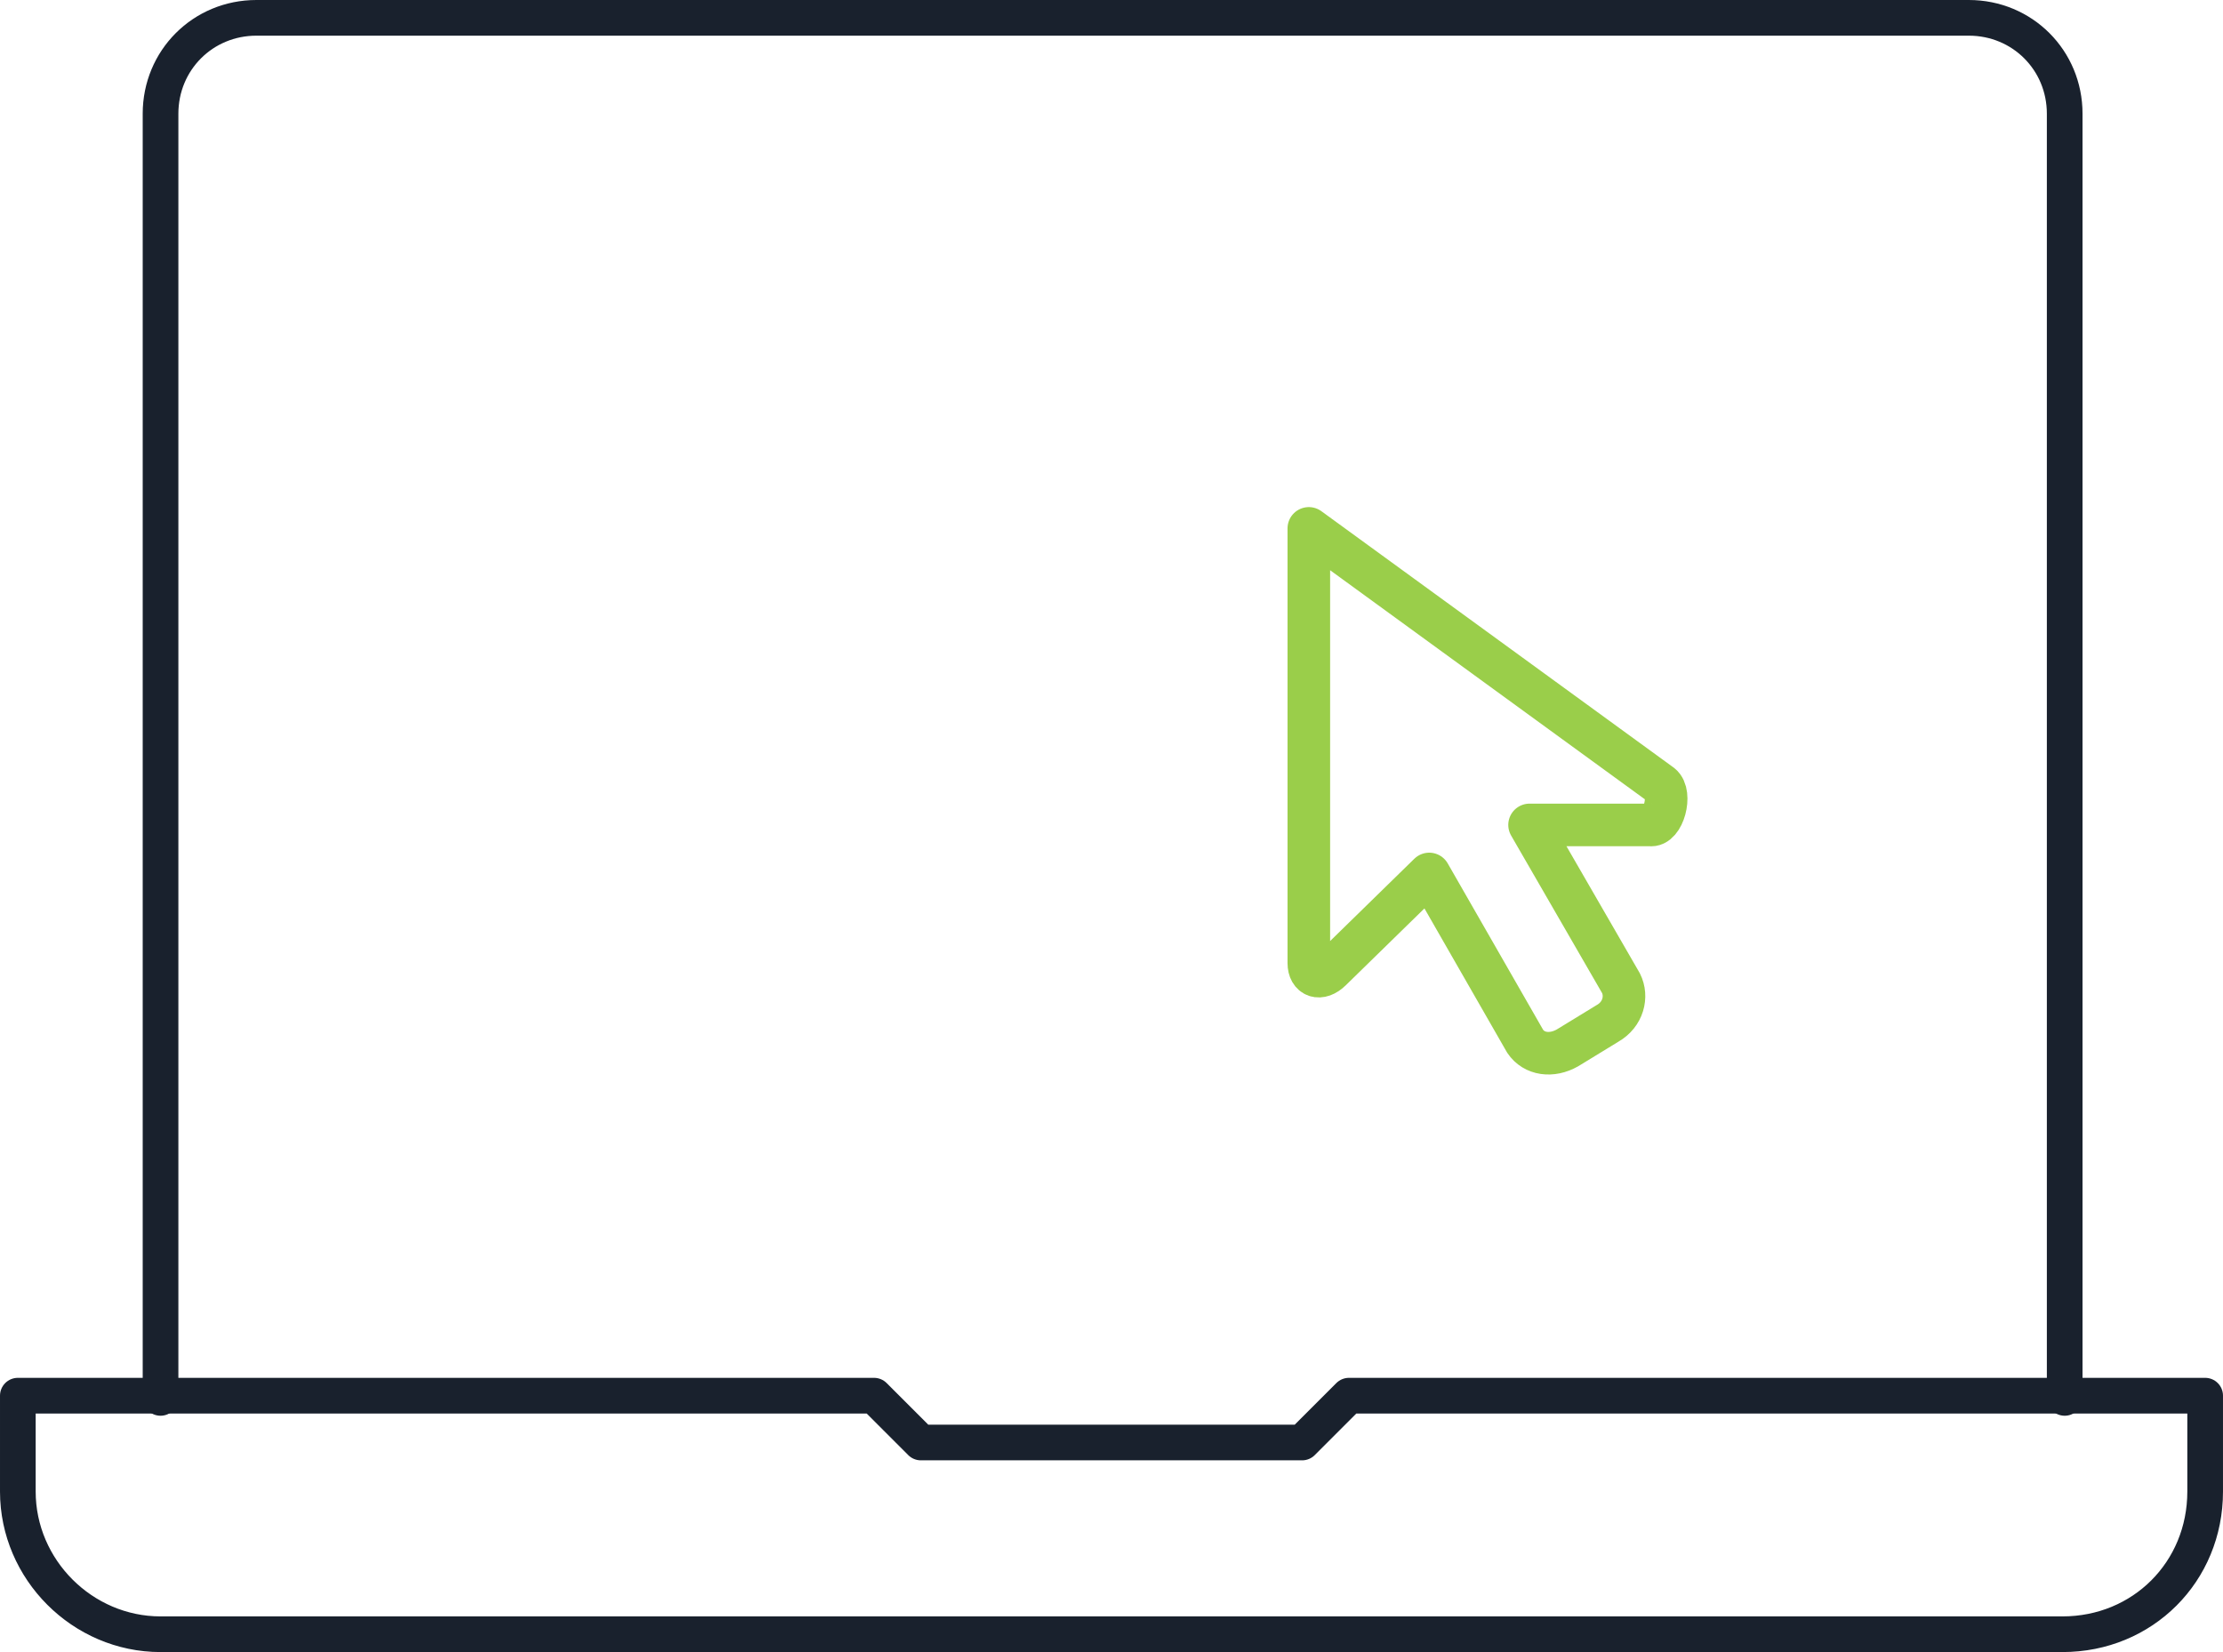 <svg id="Layer_1" xmlns="http://www.w3.org/2000/svg" viewBox="0 0 99.7 74.1"><style>.st0,.st1{fill:none;stroke:#9ace4a;stroke-width:1.91;stroke-linecap:round;stroke-linejoin:round;stroke-miterlimit:10}.st1{stroke:#19212d;stroke-width:1.6}</style><path class="st0" d="M74.5 35.2L58.7 23.7v19.5c0 .6.5.8 1 .3l4.4-4.3 4.3 7.5c.4.6 1.2.7 1.9.3l1.8-1.1c.7-.4.9-1.2.6-1.8L68.6 37H74c.6.1 1-1.4.5-1.8z"/><path class="st1" d="M92.5 73.3H7.2c-3.5 0-6.4-2.9-6.4-6.4v-4.3h38.4l2.1 2.1h17.1l2.1-2.1h38.4v4.3c0 3.6-2.8 6.4-6.4 6.4z"/><path class="st1" d="M7.2 62.7V5.1C7.2 2.7 9.1.8 11.5.8h76.8c2.4 0 4.3 1.9 4.3 4.3v57.6"/></svg>